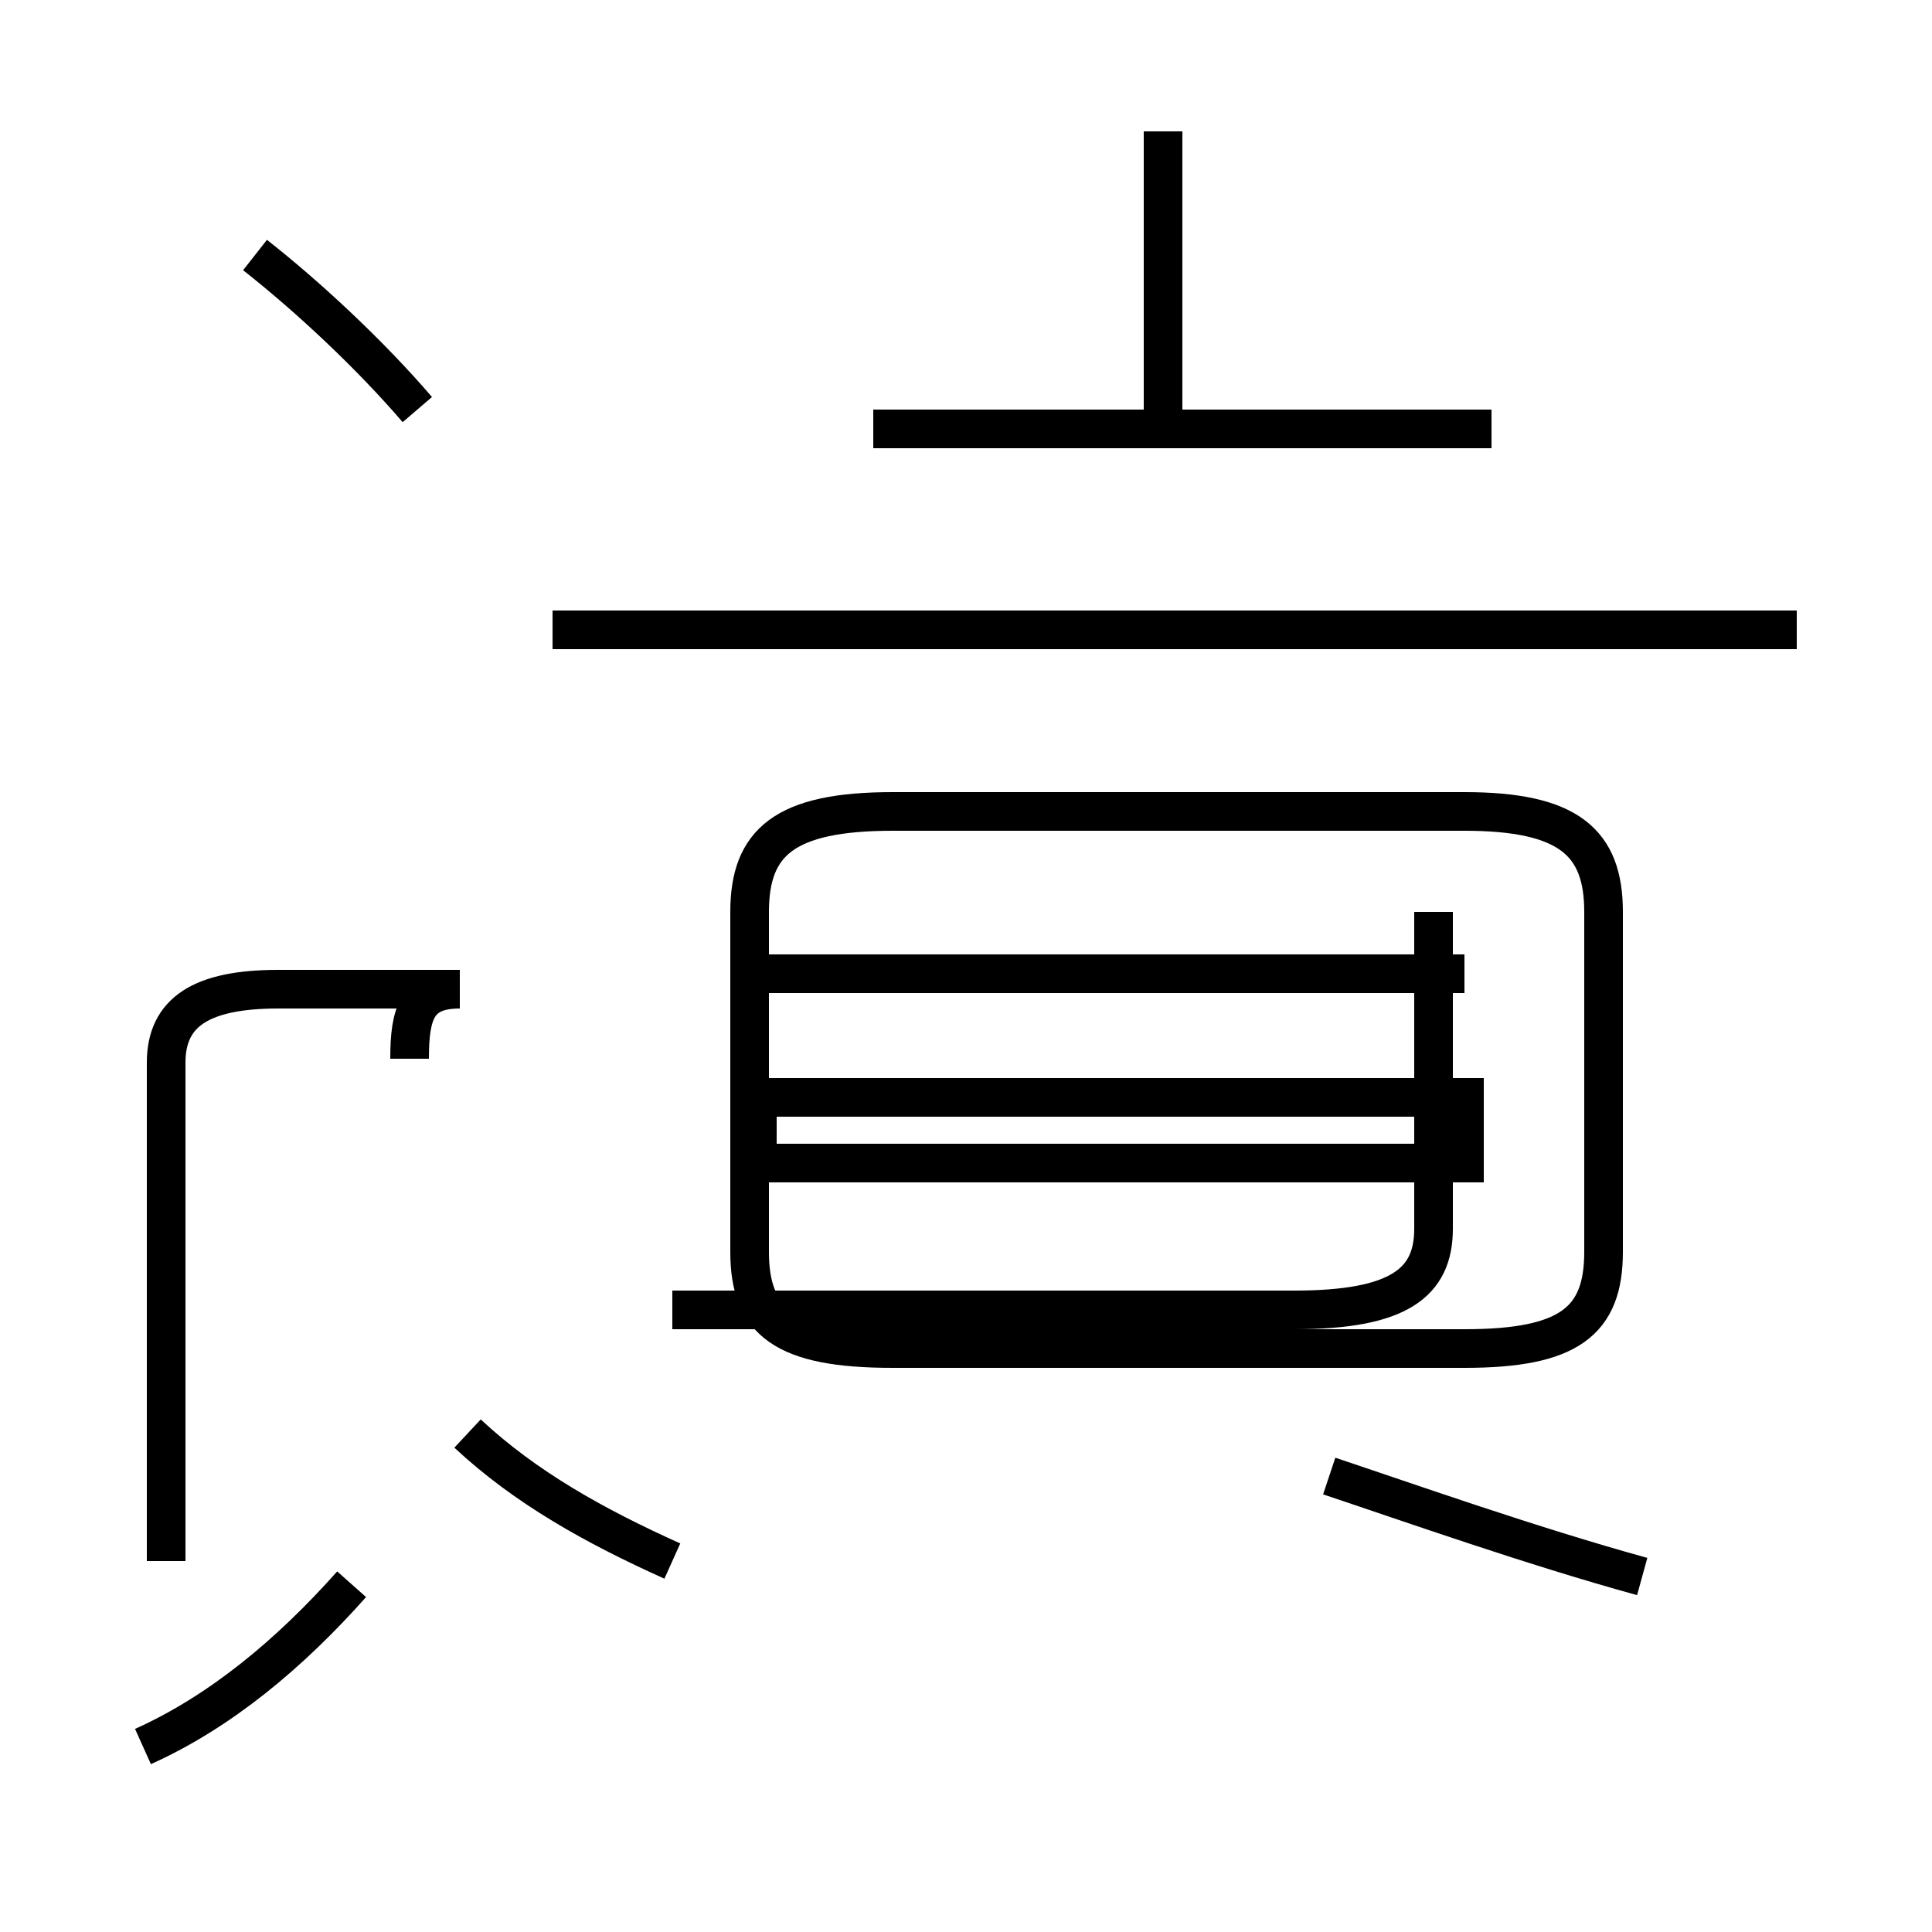 <?xml version='1.0' encoding='utf8'?>
<svg viewBox="0.0 -44.0 50.0 50.0" version="1.1" xmlns="http://www.w3.org/2000/svg">
<rect x="0.0" y="-44.0" width="50.0" height="50.0" fill="#808080" stroke="none"/>
<rect x="-1000" y="-1000" width="2000" height="2000" stroke="white" fill="white"/>
<g style="fill:none; stroke:#000000;  stroke-width:1">
<path d="M 46.5 27.7 L 14.3 27.7 M 30.1 32.6 L 30.1 40.6 M 38.6 32.9 L 22.6 32.9 M 30.1 34.9 L 30.1 37.4 M 10.8 33.4 C 9.6 34.8 8.0 36.3 6.6 37.4 M 3.7 -1.2 C 5.7 -0.3 7.5 1.2 9.1 3.0 M 10.6 16.6 C 10.6 17.8 10.8 18.4 11.9 18.4 L 7.2 18.4 C 5.2 18.4 4.3 17.8 4.3 16.5 L 4.3 3.6 M 23.1 9.1 L 37.9 9.1 C 40.6 9.1 41.5 9.8 41.5 11.6 L 41.5 20.4 C 41.5 22.2 40.6 23.0 37.9 23.0 L 23.1 23.0 C 20.3 23.0 19.4 22.2 19.4 20.4 L 19.4 11.6 C 19.4 9.8 20.3 9.1 23.1 9.1 Z M 19.6 13.9 L 19.6 15.6 L 37.9 15.6 L 37.9 13.9 Z M 19.6 18.8 L 37.9 18.8 M 17.4 3.6 C 15.4 4.5 13.6 5.5 12.1 6.9 M 42.5 3.2 C 39.6 4.0 36.5 5.1 34.4 5.8 M 17.4 10.1 L 33.5 10.1 C 36.2 10.1 37.1 10.8 37.1 12.2 L 37.1 20.4 " transform="scale(1, -1)" />
</g>
</svg>